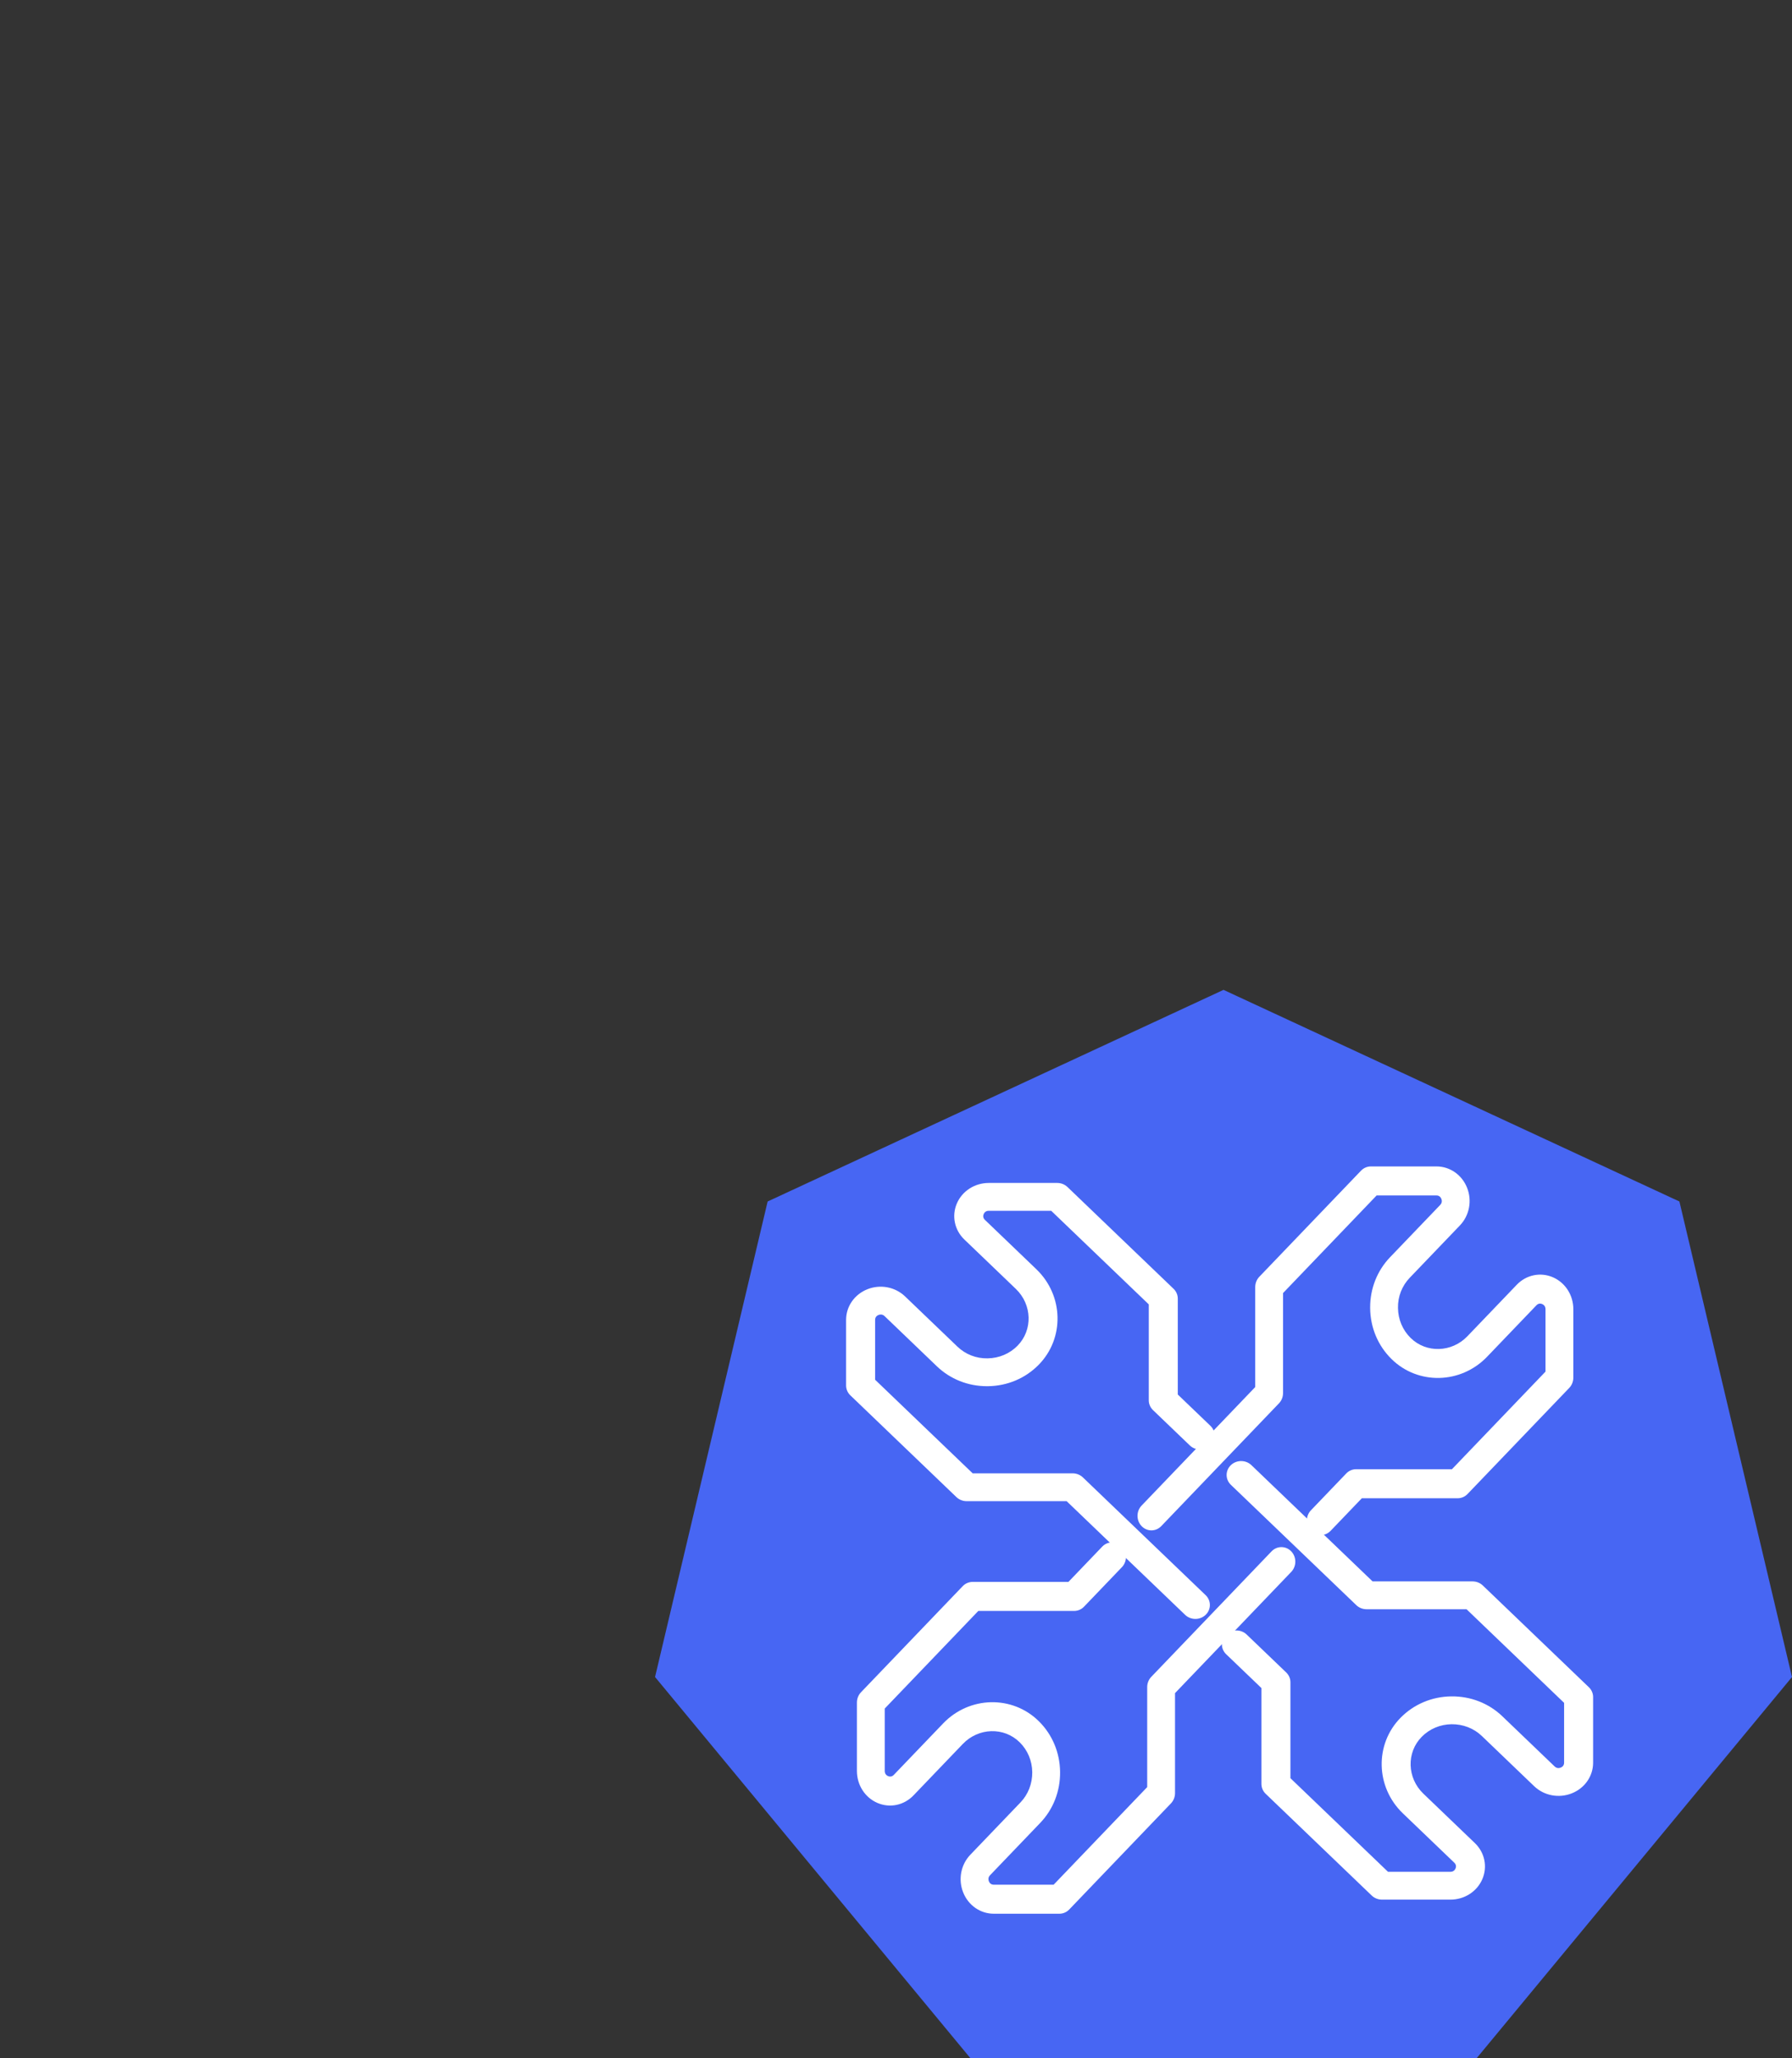<svg viewBox="46.779 -51.177 299.684 344.095" width="299.684" height="344.095">
  <rect x="46.779" y="-51.177" width="299.684" height="344.095" fill="#333333" stroke="none"/>
  <path d="M 251.394 114.299 L 327.634 149.677 L 346.463 229.17 L 293.704 292.918 L 209.084 292.918 L 156.325 229.17 L 175.154 149.677 Z" data-bx-shape="n-gon 251.394 208.261 97.514 93.962 7 0 1@b58ef4ee" style="stroke-width: 4px; paint-order: fill markers; fill: rgb(71, 102, 243);"></path>
  <g transform="matrix(0.244, 0, 0, 0.234, 188.275, 146.577)" style="">
    <g>
      <path d="M509.09,360.265l-72.693-72.693c-1.867-1.864-4.395-2.912-7.032-2.912h-68.515L277.79,201.6
			c-3.883-3.882-10.179-3.882-14.064,0c-3.883,3.883-3.883,10.179,0,14.064l85.973,85.973c1.867,1.864,4.395,2.912,7.032,2.912
			h68.515l66.868,66.868v42.773c0,2.206-1.468,3.142-2.341,3.504c-0.875,0.365-2.576,0.737-4.134-0.821l-35.835-35.836
			c-9.363-9.362-21.802-14.406-35.054-14.236c-13.238,0.182-25.547,5.583-34.663,15.212c-17.921,18.936-17.239,49.604,1.519,68.361
			l35.266,35.266c1.561,1.559,1.184,3.259,0.823,4.133c-0.363,0.876-1.301,2.343-3.506,2.343h-42.773l-66.868-66.868v-68.515
			c0-2.638-1.047-5.167-2.912-7.032l-27.085-27.085c-3.884-3.882-10.179-3.882-14.064,0c-3.883,3.883-3.883,10.179,0,14.064
			l24.172,24.171v68.515c0,2.638,1.047,5.167,2.912,7.032l72.693,72.693c1.867,1.864,4.395,2.912,7.032,2.912h46.891
			c9.613,0,18.199-5.738,21.88-14.619c3.679-8.879,1.664-19.01-5.133-25.808l-35.267-35.266
			c-11.214-11.214-11.723-29.439-1.138-40.625c5.391-5.695,12.669-8.89,20.491-8.997c7.792-0.066,15.183,2.882,20.717,8.414
			l35.835,35.836c6.798,6.795,16.926,8.81,25.808,5.133c8.881-3.678,14.618-12.267,14.618-21.878v-46.891
			C512.001,364.659,510.954,362.131,509.09,360.265z" style="fill: rgb(255, 255, 255);"></path>
    </g>
  </g>
  <g transform="matrix(0.244, 0, 0, 0.234, 188.275, 146.577)" style="">
    <g>
      <path d="M210.365,162.303l25.235,25.236c3.884,3.882,10.179,3.882,14.064,0c3.883-3.883,3.883-10.179,0-14.064l-22.324-22.323
			V82.638c0-2.639-1.047-5.167-2.912-7.033L151.737,2.912c-1.867-1.864-4.395-2.912-7.033-2.912H97.812
			c-9.613,0-18.2,5.737-21.878,14.618c-3.678,8.879-1.664,19.01,5.134,25.81l35.265,35.266
			c11.216,11.214,11.725,29.439,1.136,40.624c-5.391,5.696-12.667,8.89-20.489,8.997c-7.841,0.172-15.185-2.881-20.718-8.413
			L40.426,81.066c-6.798-6.795-16.926-8.808-25.808-5.133C5.737,79.612,0,88.201,0,97.812v46.891c0,2.637,1.047,5.166,2.912,7.031
			l72.693,72.694c1.867,1.864,4.395,2.912,7.033,2.912h68.515l81.21,81.212c1.942,1.941,4.488,2.912,7.032,2.912
			s5.09-0.971,7.032-2.912c3.884-3.883,3.884-10.179,0-14.064l-84.123-84.123c-1.867-1.864-4.395-2.912-7.032-2.912H86.756
			l-66.868-66.868V97.812c0-2.206,1.468-3.141,2.341-3.504s2.576-0.737,4.134,0.821l35.835,35.839
			c9.2,9.199,21.379,14.241,34.364,14.241c0.228,0,0.46-0.003,0.689-0.005c13.239-0.183,25.547-5.585,34.66-15.212
			c17.925-18.935,17.243-49.601-1.517-68.361L95.129,26.366c-1.561-1.561-1.184-3.26-0.822-4.135
			c0.363-0.875,1.299-2.341,3.504-2.341h42.773l66.868,66.868v68.514C207.453,157.909,208.5,160.438,210.365,162.303z" style="fill: rgb(255, 255, 255);"></path>
    </g>
  </g>
  <g transform="matrix(1, 0, 0, 1, 46.779, -51.177)"></g>
  <g transform="matrix(1, 0, 0, 1, 46.779, -51.177)"></g>
  <g transform="matrix(1, 0, 0, 1, 46.779, -51.177)"></g>
  <g transform="matrix(1, 0, 0, 1, 46.779, -51.177)"></g>
  <g transform="matrix(1, 0, 0, 1, 46.779, -51.177)"></g>
  <g transform="matrix(1, 0, 0, 1, 46.779, -51.177)"></g>
  <g transform="matrix(1, 0, 0, 1, 46.779, -51.177)"></g>
  <g transform="matrix(1, 0, 0, 1, 46.779, -51.177)"></g>
  <g transform="matrix(1, 0, 0, 1, 46.779, -51.177)"></g>
  <g transform="matrix(1, 0, 0, 1, 46.779, -51.177)"></g>
  <g transform="matrix(1, 0, 0, 1, 46.779, -51.177)"></g>
  <g transform="matrix(1, 0, 0, 1, 46.779, -51.177)"></g>
  <g transform="matrix(1, 0, 0, 1, 46.779, -51.177)"></g>
  <g transform="matrix(1, 0, 0, 1, 46.779, -51.177)"></g>
  <g transform="matrix(1, 0, 0, 1, 46.779, -51.177)"></g>
  <g transform="matrix(0, 0.244, -0.234, 0, 309.894, 143.816)" style="">
    <g>
      <path d="M509.09,360.265l-72.693-72.693c-1.867-1.864-4.395-2.912-7.032-2.912h-68.515L277.79,201.6
			c-3.883-3.882-10.179-3.882-14.064,0c-3.883,3.883-3.883,10.179,0,14.064l85.973,85.973c1.867,1.864,4.395,2.912,7.032,2.912
			h68.515l66.868,66.868v42.773c0,2.206-1.468,3.142-2.341,3.504c-0.875,0.365-2.576,0.737-4.134-0.821l-35.835-35.836
			c-9.363-9.362-21.802-14.406-35.054-14.236c-13.238,0.182-25.547,5.583-34.663,15.212c-17.921,18.936-17.239,49.604,1.519,68.361
			l35.266,35.266c1.561,1.559,1.184,3.259,0.823,4.133c-0.363,0.876-1.301,2.343-3.506,2.343h-42.773l-66.868-66.868v-68.515
			c0-2.638-1.047-5.167-2.912-7.032l-27.085-27.085c-3.884-3.882-10.179-3.882-14.064,0c-3.883,3.883-3.883,10.179,0,14.064
			l24.172,24.171v68.515c0,2.638,1.047,5.167,2.912,7.032l72.693,72.693c1.867,1.864,4.395,2.912,7.032,2.912h46.891
			c9.613,0,18.199-5.738,21.88-14.619c3.679-8.879,1.664-19.01-5.133-25.808l-35.267-35.266
			c-11.214-11.214-11.723-29.439-1.138-40.625c5.391-5.695,12.669-8.89,20.491-8.997c7.792-0.066,15.183,2.882,20.717,8.414
			l35.835,35.836c6.798,6.795,16.926,8.81,25.808,5.133c8.881-3.678,14.618-12.267,14.618-21.878v-46.891
			C512.001,364.659,510.954,362.131,509.09,360.265z" style="fill: rgb(255, 255, 255);"></path>
    </g>
  </g>
  <g transform="matrix(0, 0.244, -0.234, 0, 309.894, 143.816)" style="">
    <g>
      <path d="M210.365,162.303l25.235,25.236c3.884,3.882,10.179,3.882,14.064,0c3.883-3.883,3.883-10.179,0-14.064l-22.324-22.323
			V82.638c0-2.639-1.047-5.167-2.912-7.033L151.737,2.912c-1.867-1.864-4.395-2.912-7.033-2.912H97.812
			c-9.613,0-18.2,5.737-21.878,14.618c-3.678,8.879-1.664,19.01,5.134,25.81l35.265,35.266
			c11.216,11.214,11.725,29.439,1.136,40.624c-5.391,5.696-12.667,8.89-20.489,8.997c-7.841,0.172-15.185-2.881-20.718-8.413
			L40.426,81.066c-6.798-6.795-16.926-8.808-25.808-5.133C5.737,79.612,0,88.201,0,97.812v46.891c0,2.637,1.047,5.166,2.912,7.031
			l72.693,72.694c1.867,1.864,4.395,2.912,7.033,2.912h68.515l81.21,81.212c1.942,1.941,4.488,2.912,7.032,2.912
			s5.09-0.971,7.032-2.912c3.884-3.883,3.884-10.179,0-14.064l-84.123-84.123c-1.867-1.864-4.395-2.912-7.032-2.912H86.756
			l-66.868-66.868V97.812c0-2.206,1.468-3.141,2.341-3.504s2.576-0.737,4.134,0.821l35.835,35.839
			c9.2,9.199,21.379,14.241,34.364,14.241c0.228,0,0.46-0.003,0.689-0.005c13.239-0.183,25.547-5.585,34.66-15.212
			c17.925-18.935,17.243-49.601-1.517-68.361L95.129,26.366c-1.561-1.561-1.184-3.26-0.822-4.135
			c0.363-0.875,1.299-2.341,3.504-2.341h42.773l66.868,66.868v68.514C207.453,157.909,208.5,160.438,210.365,162.303z" style="fill: rgb(255, 255, 255);"></path>
    </g>
  </g>
</svg>
